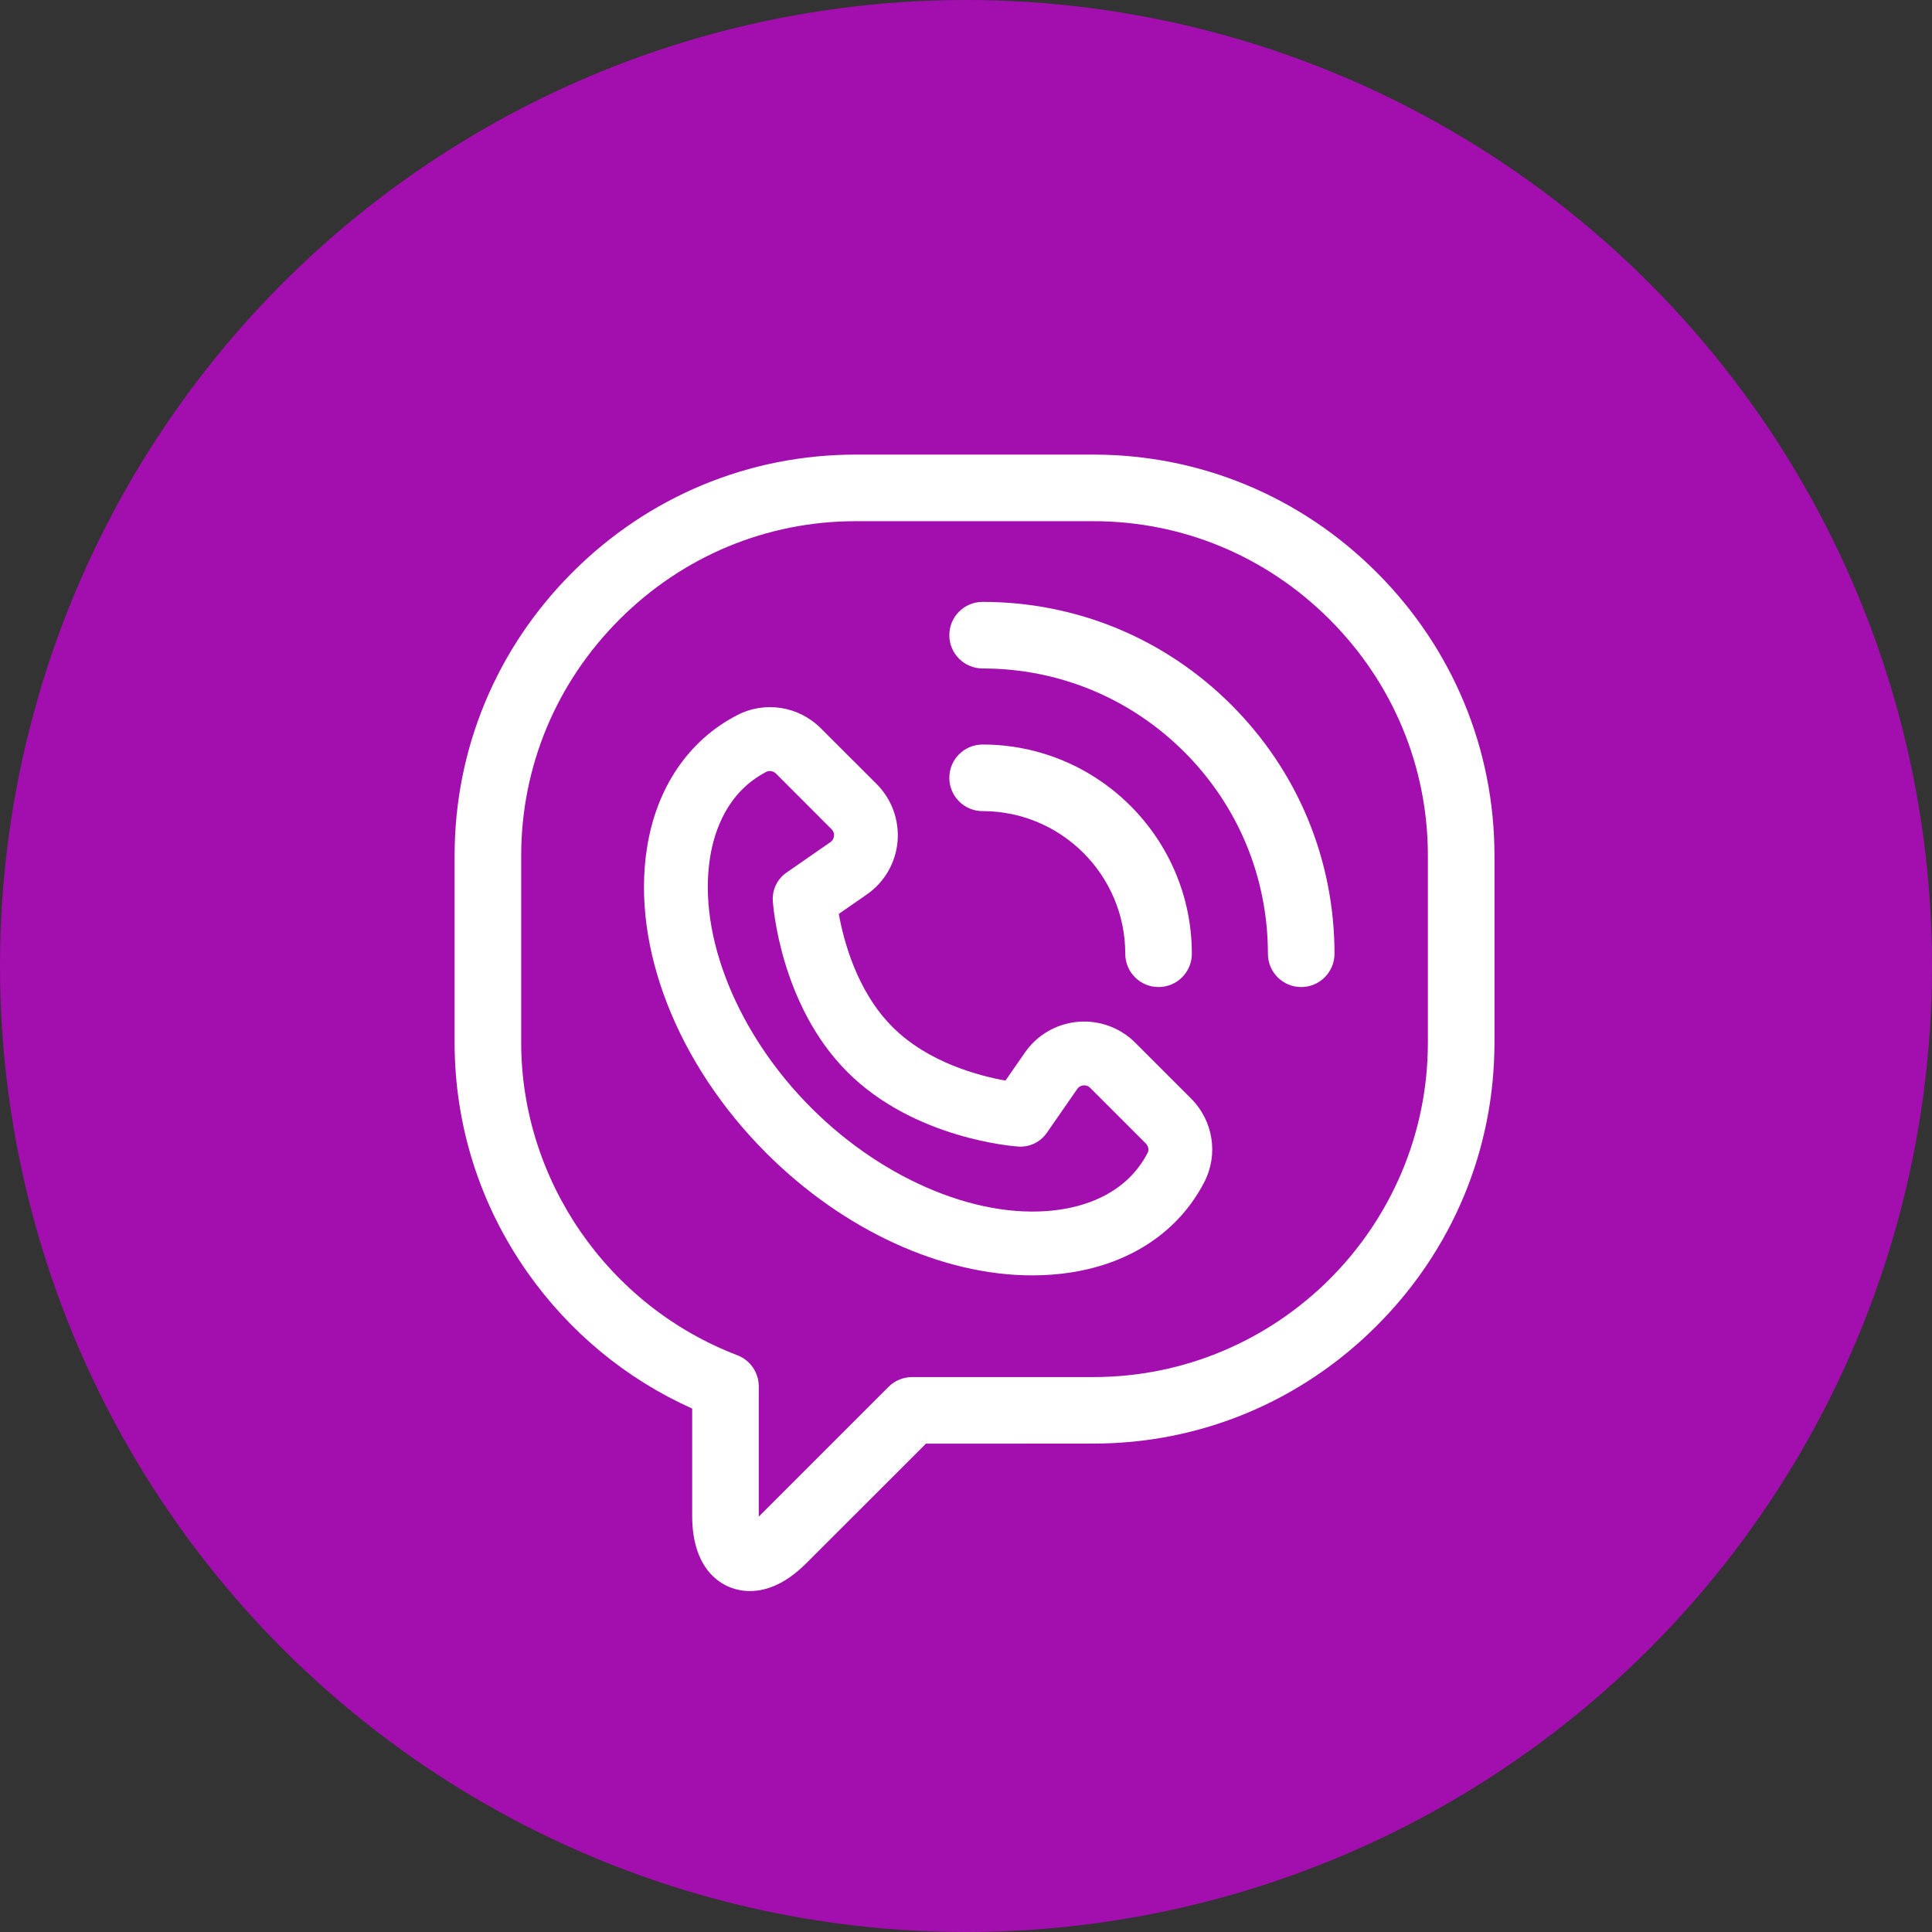 <svg width="30" height="30" viewBox="0 0 30 30" fill="none" xmlns="http://www.w3.org/2000/svg">
<rect x="0" y="0" width="30" height="30" fill="#333333" stroke="none"/>
<circle cx="15" cy="15" r="15" fill="#AF0BBD" fill-opacity="0.9"/>
<path d="M23.206 13.287C23.206 11.63 22.557 10.068 21.377 8.888C20.198 7.708 18.635 7.059 16.978 7.059H13.287C13.287 7.059 13.287 7.059 13.287 7.059C11.63 7.059 10.067 7.708 8.888 8.888C7.708 10.068 7.059 11.63 7.059 13.287V16.188C7.059 17.472 7.45 18.706 8.191 19.759C8.845 20.687 9.724 21.413 10.748 21.872V23.539C10.748 24.4 11.231 24.706 11.644 24.706C11.939 24.706 12.234 24.56 12.521 24.273L14.378 22.417L16.978 22.416C18.635 22.416 20.198 21.767 21.377 20.587C22.557 19.408 23.206 17.846 23.206 16.188L23.206 13.287ZM16.978 21.383L14.164 21.383C14.026 21.383 13.895 21.437 13.798 21.534L11.79 23.542C11.788 23.544 11.785 23.547 11.782 23.55C11.782 23.546 11.782 23.542 11.782 23.539V21.527C11.782 21.313 11.65 21.121 11.45 21.044C9.442 20.278 8.093 18.327 8.093 16.188V13.287C8.093 11.906 8.635 10.603 9.619 9.619C10.603 8.635 11.906 8.093 13.287 8.093H16.978C18.359 8.093 19.662 8.635 20.646 9.619C21.63 10.603 22.172 11.906 22.172 13.287L22.172 16.188C22.172 19.052 19.842 21.383 16.978 21.383Z" fill="white"/>
<path d="M15.258 9.346C14.972 9.346 14.741 9.577 14.741 9.863C14.741 10.148 14.972 10.38 15.258 10.38C16.441 10.38 17.553 10.841 18.39 11.677C19.227 12.514 19.688 13.626 19.688 14.81C19.688 15.095 19.919 15.327 20.205 15.327C20.49 15.327 20.722 15.095 20.722 14.81C20.722 13.35 20.153 11.978 19.121 10.946C18.089 9.914 16.717 9.346 15.258 9.346Z" fill="white"/>
<path d="M17.473 14.81C17.473 15.095 17.704 15.327 17.99 15.327C18.275 15.327 18.507 15.095 18.507 14.81C18.507 13.018 17.049 11.561 15.258 11.561C14.972 11.561 14.741 11.792 14.741 12.078C14.741 12.364 14.972 12.595 15.258 12.595C16.479 12.595 17.473 13.588 17.473 14.81Z" fill="white"/>
<path d="M18.492 17.055L17.628 16.191C17.393 15.956 17.067 15.838 16.735 15.867C16.403 15.897 16.104 16.071 15.914 16.345L15.613 16.779C15.203 16.706 14.411 16.5 13.858 15.946C13.304 15.392 13.098 14.6 13.025 14.191L13.459 13.89C13.733 13.7 13.907 13.401 13.937 13.069C13.966 12.737 13.848 12.411 13.613 12.175L12.748 11.311C12.401 10.964 11.878 10.881 11.446 11.105C10.689 11.497 10.191 12.233 10.045 13.175C9.807 14.712 10.518 16.524 11.899 17.905C13.103 19.11 14.636 19.804 16.027 19.804C16.231 19.804 16.432 19.789 16.628 19.759C17.571 19.613 18.307 19.115 18.699 18.358C18.699 18.358 18.699 18.358 18.699 18.358C18.923 17.926 18.84 17.403 18.492 17.055ZM17.82 17.902C17.508 18.504 16.917 18.712 16.477 18.78C15.266 18.968 13.743 18.349 12.599 17.205C11.454 16.061 10.836 14.538 11.024 13.327C11.092 12.886 11.3 12.296 11.901 11.984C11.918 11.976 11.936 11.972 11.954 11.972C11.988 11.972 12.022 11.986 12.048 12.011L12.912 12.876C12.948 12.912 12.953 12.952 12.95 12.98C12.948 13.008 12.936 13.048 12.894 13.077L12.212 13.55C12.069 13.649 11.989 13.816 12 13.989C12.004 14.055 12.117 15.605 13.158 16.646C14.198 17.687 15.749 17.8 15.815 17.804C15.988 17.815 16.154 17.735 16.254 17.592L16.727 16.91C16.756 16.868 16.796 16.856 16.823 16.854C16.851 16.851 16.892 16.856 16.928 16.892L17.792 17.756C17.832 17.796 17.844 17.856 17.82 17.902Z" fill="white"/>
</svg>
